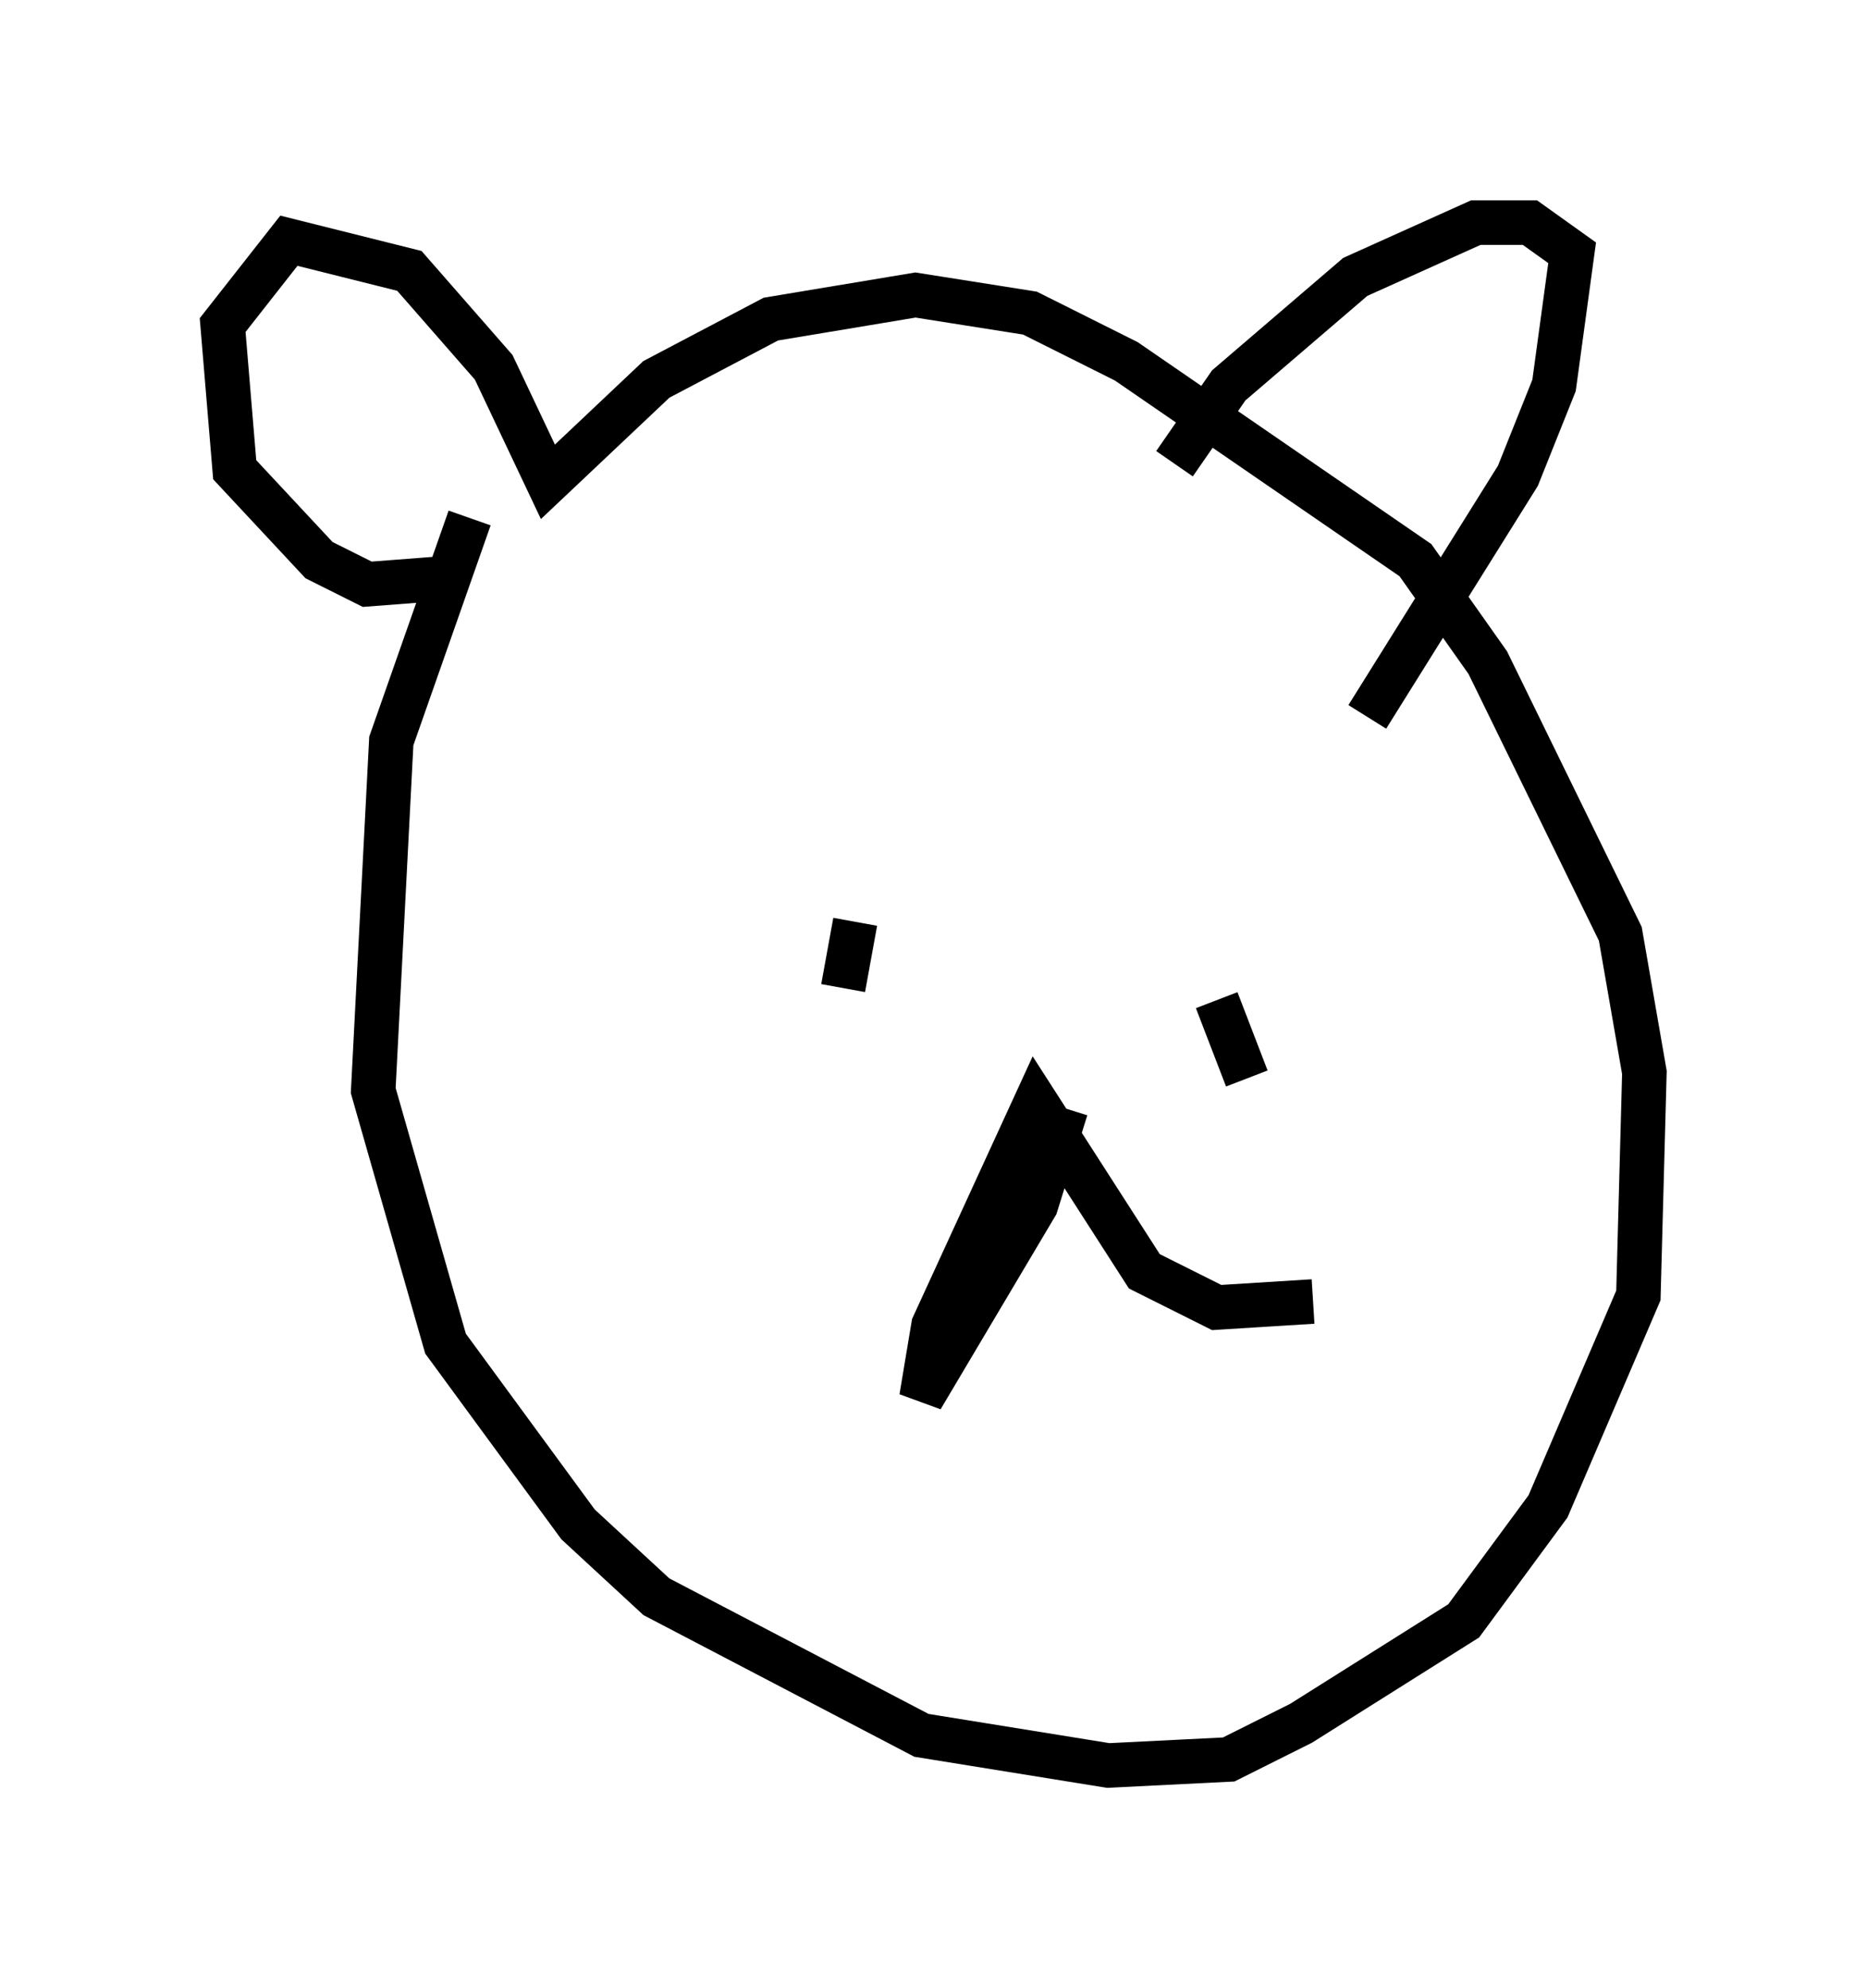 <?xml version="1.0" encoding="utf-8" ?>
<svg baseProfile="full" height="44.641" version="1.1" width="41.935" xmlns="http://www.w3.org/2000/svg" xmlns:ev="http://www.w3.org/2001/xml-events" xmlns:xlink="http://www.w3.org/1999/xlink"><defs /><rect fill="white" height="44.641" width="41.935" x="0" y="0" /><path d="M12.036, 10.142 m-1.488, 1.488 l-1.759, 5.007 -0.406, 7.848 l1.624, 5.683 2.977, 4.059 l1.759, 1.624 5.954, 3.112 l4.195, 0.677 2.706, -0.135 l1.624, -0.812 3.654, -2.3 l1.894, -2.571 2.03, -4.736 l0.135, -5.007 -0.541, -3.112 l-2.977, -6.089 -1.624, -2.3 l-6.495, -4.465 -2.165, -1.083 l-2.571, -0.406 -3.248, 0.541 l-2.571, 1.353 -2.436, 2.3 l-1.218, -2.571 -1.894, -2.165 l-2.706, -0.677 -1.488, 1.894 l0.271, 3.248 1.894, 2.03 l1.083, 0.541 1.759, -0.135 m16.373, -2.571 l1.218, -1.759 2.842, -2.436 l2.706, -1.218 1.218, 0.0 l0.947, 0.677 -0.406, 2.977 l-0.812, 2.03 -3.383, 5.413 m-6.766, 8.796 l-0.677, 2.165 -2.571, 4.33 l0.271, -1.624 2.3, -5.007 l2.436, 3.789 1.624, 0.812 l2.165, -0.135 m-9.066, -6.766 l0.0, 0.0 m6.901, 0.0 l0.677, 1.759 m-8.796, -3.518 l-0.271, 1.488 " fill="none" stroke="black" stroke-width="1" /></svg>